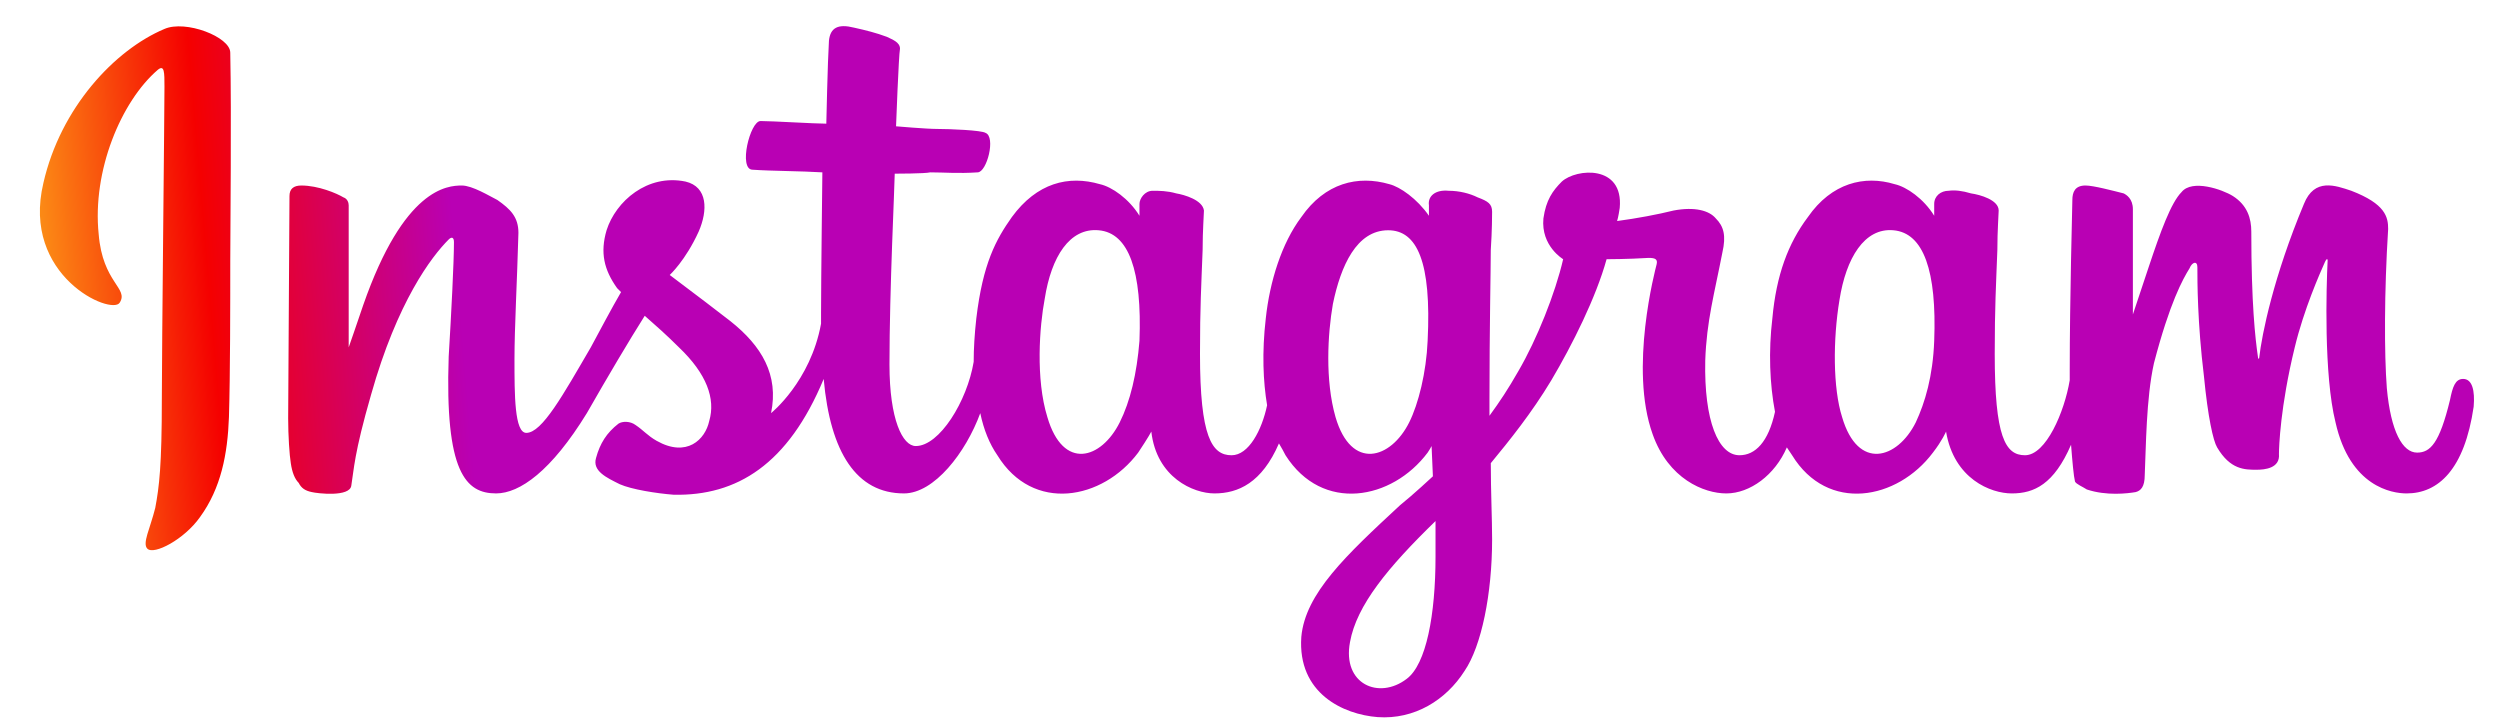 <svg version="1.2" xmlns="http://www.w3.org/2000/svg" viewBox="0 0 190 55" width="190" height="55">
	<title>Instagram-Wordmark-Logo</title>
	<defs>
		<linearGradient id="g1" x2="1" gradientUnits="userSpaceOnUse" gradientTransform="matrix(41.829,-3.438,1.123,13.66,-3.863,35.694)">
			<stop offset="0" stop-color="#ffd521"/>
			<stop offset=".05" stop-color="#ffd521"/>
			<stop offset=".501" stop-color="#f50000"/>
			<stop offset=".95" stop-color="#b900b4"/>
			<stop offset="1" stop-color="#b900b4"/>
		</linearGradient>
	</defs>
	<style>
		.s0 { fill: url(#g1) } 
	</style>
	<path fill-rule="evenodd" class="s0" d="m17.5 4c0.1 4.9 0 13.1 0 15.9 0 3.1 0 8.5-0.1 11.8-0.1 2.8-0.6 5.4-2.2 7.6-1.2 1.7-3.5 2.9-4 2.4-0.4-0.4 0.2-1.5 0.6-3.1 0.3-1.6 0.5-3.2 0.5-8.3 0-3.7 0.2-21.7 0.2-23.7 0-1.1 0-1.7-0.5-1.3-2.8 2.4-5 7.7-4.5 12.5 0.3 3.7 2.3 4.1 1.6 5.2-0.6 1-7.5-2-5.8-9.1 1.3-5.7 5.4-10.1 9.2-11.7 1.6-0.7 5 0.6 5 1.8zm170.5 26.9c-0.7 4.8-2.7 6.6-5.1 6.6-1.1 0-4.3-0.5-5.4-5.4-0.9-3.6-0.7-10.3-0.6-12.3 0 0 0-0.3-0.2 0.1-0.4 0.9-1.6 3.6-2.3 6.5-1.1 4.5-1.2 7.6-1.2 8.1 0.1 1.1-1.1 1.2-1.7 1.2-0.9 0-2 0-3-1.7-0.3-0.5-0.7-2.3-1-5.4-0.5-4.1-0.5-7.2-0.5-8.3 0-0.5-0.4-0.4-0.6 0.1-0.5 0.8-1.5 2.6-2.7 7.2-0.6 2.7-0.6 6.4-0.7 8.5 0 0.9-0.3 1.2-0.7 1.3-0.6 0.1-2.2 0.3-3.7-0.2-0.3-0.2-0.8-0.4-0.9-0.6-0.1-0.4-0.2-1.5-0.3-2.8-1.3 3-2.8 3.7-4.5 3.7-1.6 0-4.4-1.1-5-4.7 0 0-0.3 0.7-1 1.6-2.7 3.6-8 4.6-10.7 0.2q-0.2-0.3-0.4-0.6c-0.9 2.1-2.8 3.5-4.6 3.5-1.7 0-4.4-1.1-5.6-4.5-1.8-5 0.2-12.5 0.3-12.9 0.1-0.4-0.1-0.5-0.6-0.5-1.6 0.1-3.2 0.1-3.2 0.1-0.8 2.9-2.6 6.5-4.2 9.2-1.5 2.5-3.2 4.6-4.6 6.3 0 2.2 0.1 4.2 0.1 5.8 0 4.1-0.8 8.1-2.1 10-1.4 2.2-3.8 3.7-6.6 3.5-2.6-0.2-6.1-1.8-5.8-6.1 0.3-3.3 3.4-6.2 7.5-10 1-0.8 2.5-2.2 2.5-2.2l-0.1-2.3q-0.1 0.2-0.3 0.5c-2.7 3.6-8 4.6-10.8 0.2q-0.2-0.4-0.5-0.9c-1.3 3-3.1 3.8-4.9 3.8-1.6 0-4.4-1.2-4.8-4.7 0 0-0.2 0.4-1 1.6-2.7 3.6-8 4.6-10.7 0.2q-0.9-1.3-1.3-3.2c-1.1 3-3.5 6.1-5.8 6.1-3.6 0-5.6-3.1-6.1-8.7-2.7 6.5-6.6 8.9-11.4 8.8-1.3-0.1-3.2-0.4-4.1-0.8-1-0.5-2.1-1-1.8-2 0.3-1.1 0.8-1.9 1.7-2.6 0.3-0.2 0.9-0.2 1.3 0.1 0.6 0.4 0.9 0.8 1.6 1.2 2.3 1.3 3.7-0.1 4-1.5 0.5-1.7-0.2-3.6-2.3-5.6-0.9-0.9-1.8-1.7-2.6-2.4-1.2 1.9-2.8 4.6-4.4 7.4-2.7 4.4-5.1 6.1-6.9 6.1-2.3 0-3.9-1.6-3.6-10.4 0.2-3.3 0.4-7.2 0.4-8.7 0-0.4-0.2-0.4-0.4-0.2-1.3 1.3-3.9 4.7-5.9 11.8-1.3 4.5-1.3 5.7-1.5 6.9-0.1 0.9-2.6 0.6-3 0.5-0.5-0.1-0.8-0.3-1-0.7-0.3-0.3-0.5-0.8-0.6-1.5-0.1-0.6-0.2-2.1-0.2-3.4l0.1-16.9q0-0.8 0.9-0.8c1.3 0 2.7 0.6 3.2 0.9 0.3 0.1 0.4 0.4 0.4 0.6v10.8c0 0 0.7-2 1.1-3.2 3.1-8.9 6.4-9.1 7.5-9.1 0.8 0 2.1 0.8 2.7 1.1 1 0.7 1.6 1.3 1.6 2.5-0.1 3.7-0.3 7.2-0.3 9.6 0 2.7 0 5.6 0.9 5.6 1.2 0 2.8-2.9 4.9-6.5 0.7-1.3 1.6-3 2.3-4.2l-0.3-0.3c-1-1.4-1.3-2.7-0.8-4.4 0.7-2.2 3.1-4.3 6-3.7 1.7 0.4 1.7 2.2 1 3.8-1 2.2-2.2 3.3-2.2 3.3 2 1.5 3.7 2.8 4.6 3.5 2.4 1.9 3.7 4.1 3.1 7 0 0 3-2.4 3.8-6.8v-0.8c0-2.5 0.1-10.7 0.1-10.7-1.6-0.1-3.9-0.1-5.3-0.2-1.1 0-0.2-3.7 0.6-3.7 0.9 0 4.1 0.2 5 0.2 0 0 0.1-4.7 0.2-6.3 0.1-1 0.7-1.3 1.9-1 0.9 0.2 1.7 0.4 2.5 0.7 0.4 0.2 1 0.4 1 0.9-0.1 0.5-0.3 5.9-0.3 5.9 0 0 2.3 0.2 3.1 0.2 1 0 3.4 0.1 3.7 0.3 0.8 0.3 0.1 3-0.6 3-1.5 0.1-2.5 0-3.6 0-0.4 0.1-2.7 0.1-2.7 0.1 0 0.8-0.4 8.8-0.4 14.5 0 4.2 1 6.2 2 6.2 1.8 0 3.9-3.4 4.4-6.4q0-1.5 0.2-3.3c0.5-4.2 1.5-6 2.7-7.7 1.9-2.6 4.3-3.2 6.7-2.5 0.9 0.2 2.2 1.1 3 2.4v-0.9c0-0.4 0.4-1 1-1 0.5 0 1.1 0 1.8 0.2 0.6 0.1 2 0.5 2.1 1.3 0 0.3-0.1 1.5-0.1 3-0.1 2.7-0.2 4.3-0.2 7.9 0 6.3 0.9 7.7 2.4 7.7 1.3 0 2.3-1.9 2.7-3.8-0.3-1.8-0.4-4-0.1-6.6 0.3-2.8 1.2-5.7 2.7-7.7 1.8-2.6 4.3-3.2 6.7-2.5 0.8 0.2 2.1 1.1 3 2.4v-0.8c-0.1-0.7 0.5-1.2 1.5-1.1 0.8 0 1.6 0.2 2.2 0.5 0.8 0.3 1.1 0.5 1.1 1.1 0 0.2 0 1.4-0.1 2.9 0 1.6-0.1 5.9-0.1 11.4q0 0.6 0 1.2c0.8-1.1 1.4-2 2.2-3.4 1.4-2.4 2.8-5.9 3.4-8.5 0 0-1.7-1-1.5-3.1 0.2-1.4 0.7-2.1 1.4-2.8 1.1-1 4.7-1.3 4.4 2-0.1 0.7-0.2 1-0.2 1 1.5-0.2 3.1-0.5 4.3-0.8 1.6-0.3 2.7 0 3.2 0.6 0.6 0.6 0.8 1.3 0.5 2.6-0.6 3.1-1.2 5.2-1.3 8.2-0.1 4.6 1 7.2 2.6 7.2 1.2 0 2.2-1 2.7-3.3-0.4-2.1-0.5-4.6-0.2-7.1 0.3-3.3 1.2-5.7 2.7-7.7 1.8-2.6 4.3-3.2 6.6-2.5 0.9 0.2 2.2 1.1 3 2.4v-0.9c0-0.6 0.5-1 1.1-1q0.7-0.1 1.7 0.2c0.7 0.1 2.1 0.5 2.1 1.3 0 0.3-0.1 1.5-0.1 3-0.1 2.7-0.2 4.3-0.2 7.9 0 6.3 0.8 7.7 2.3 7.7 1.6 0 3-3.3 3.4-5.7v-0.8c0-5.2 0.2-12.8 0.2-12.9 0-0.6 0.2-1.1 1-1.1 0.6 0 2.1 0.4 2.9 0.6 0.2 0.1 0.7 0.4 0.7 1.2 0 2.2 0 8 0 8 0 0 0.5-1.5 1.2-3.6 0.9-2.7 1.7-4.9 2.5-5.7 0.8-1 3.1-0.2 3.9 0.3 1.1 0.7 1.4 1.7 1.4 2.7 0 5.5 0.3 8.1 0.5 9.5 0 0.2 0.1 0.2 0.1 0.1 0.2-1.8 1.1-6.2 3.4-11.7 0.8-2 2.4-1.4 3.6-1 2.6 1 2.8 2 2.8 2.9-0.3 4.8-0.3 9.5-0.1 12.1 0.3 3.3 1.2 4.9 2.3 4.9 1 0 1.7-0.7 2.5-4 0.2-1 0.4-1.6 1-1.6 0.7 0 0.9 0.9 0.8 2.1zm-104.5-13.4c-2.2-0.2-3.6 2-4.1 5.2-0.4 2.1-0.7 6.1 0.2 9 1.2 4.1 4.1 3.2 5.5 0.4 0.8-1.6 1.3-3.7 1.5-6.2 0.2-5.3-0.8-8.2-3.1-8.4zm22 0c-2.4 0-3.6 2.7-4.2 5.6-0.4 2.3-0.6 5.8 0.2 8.6 1.2 4.1 4.2 3.2 5.6 0.4 0.7-1.4 1.3-3.8 1.4-6.2 0.3-6-0.8-8.4-3-8.4zm3.6 22.1c-3.6 3.5-6 6.4-6.5 9.2-0.6 3.2 2.2 4.4 4.3 2.8 1.5-1.1 2.2-4.9 2.2-9.3 0-1.9 0-2.7 0-2.7zm34.8-22.1c-2.2-0.2-3.6 2.1-4.1 5.3-0.5 3-0.5 6.7 0.2 8.9 1.2 4.1 4.2 3.2 5.6 0.4 0.7-1.5 1.3-3.5 1.4-6.2 0.2-5.3-0.8-8.2-3.1-8.4z"/>
</svg>